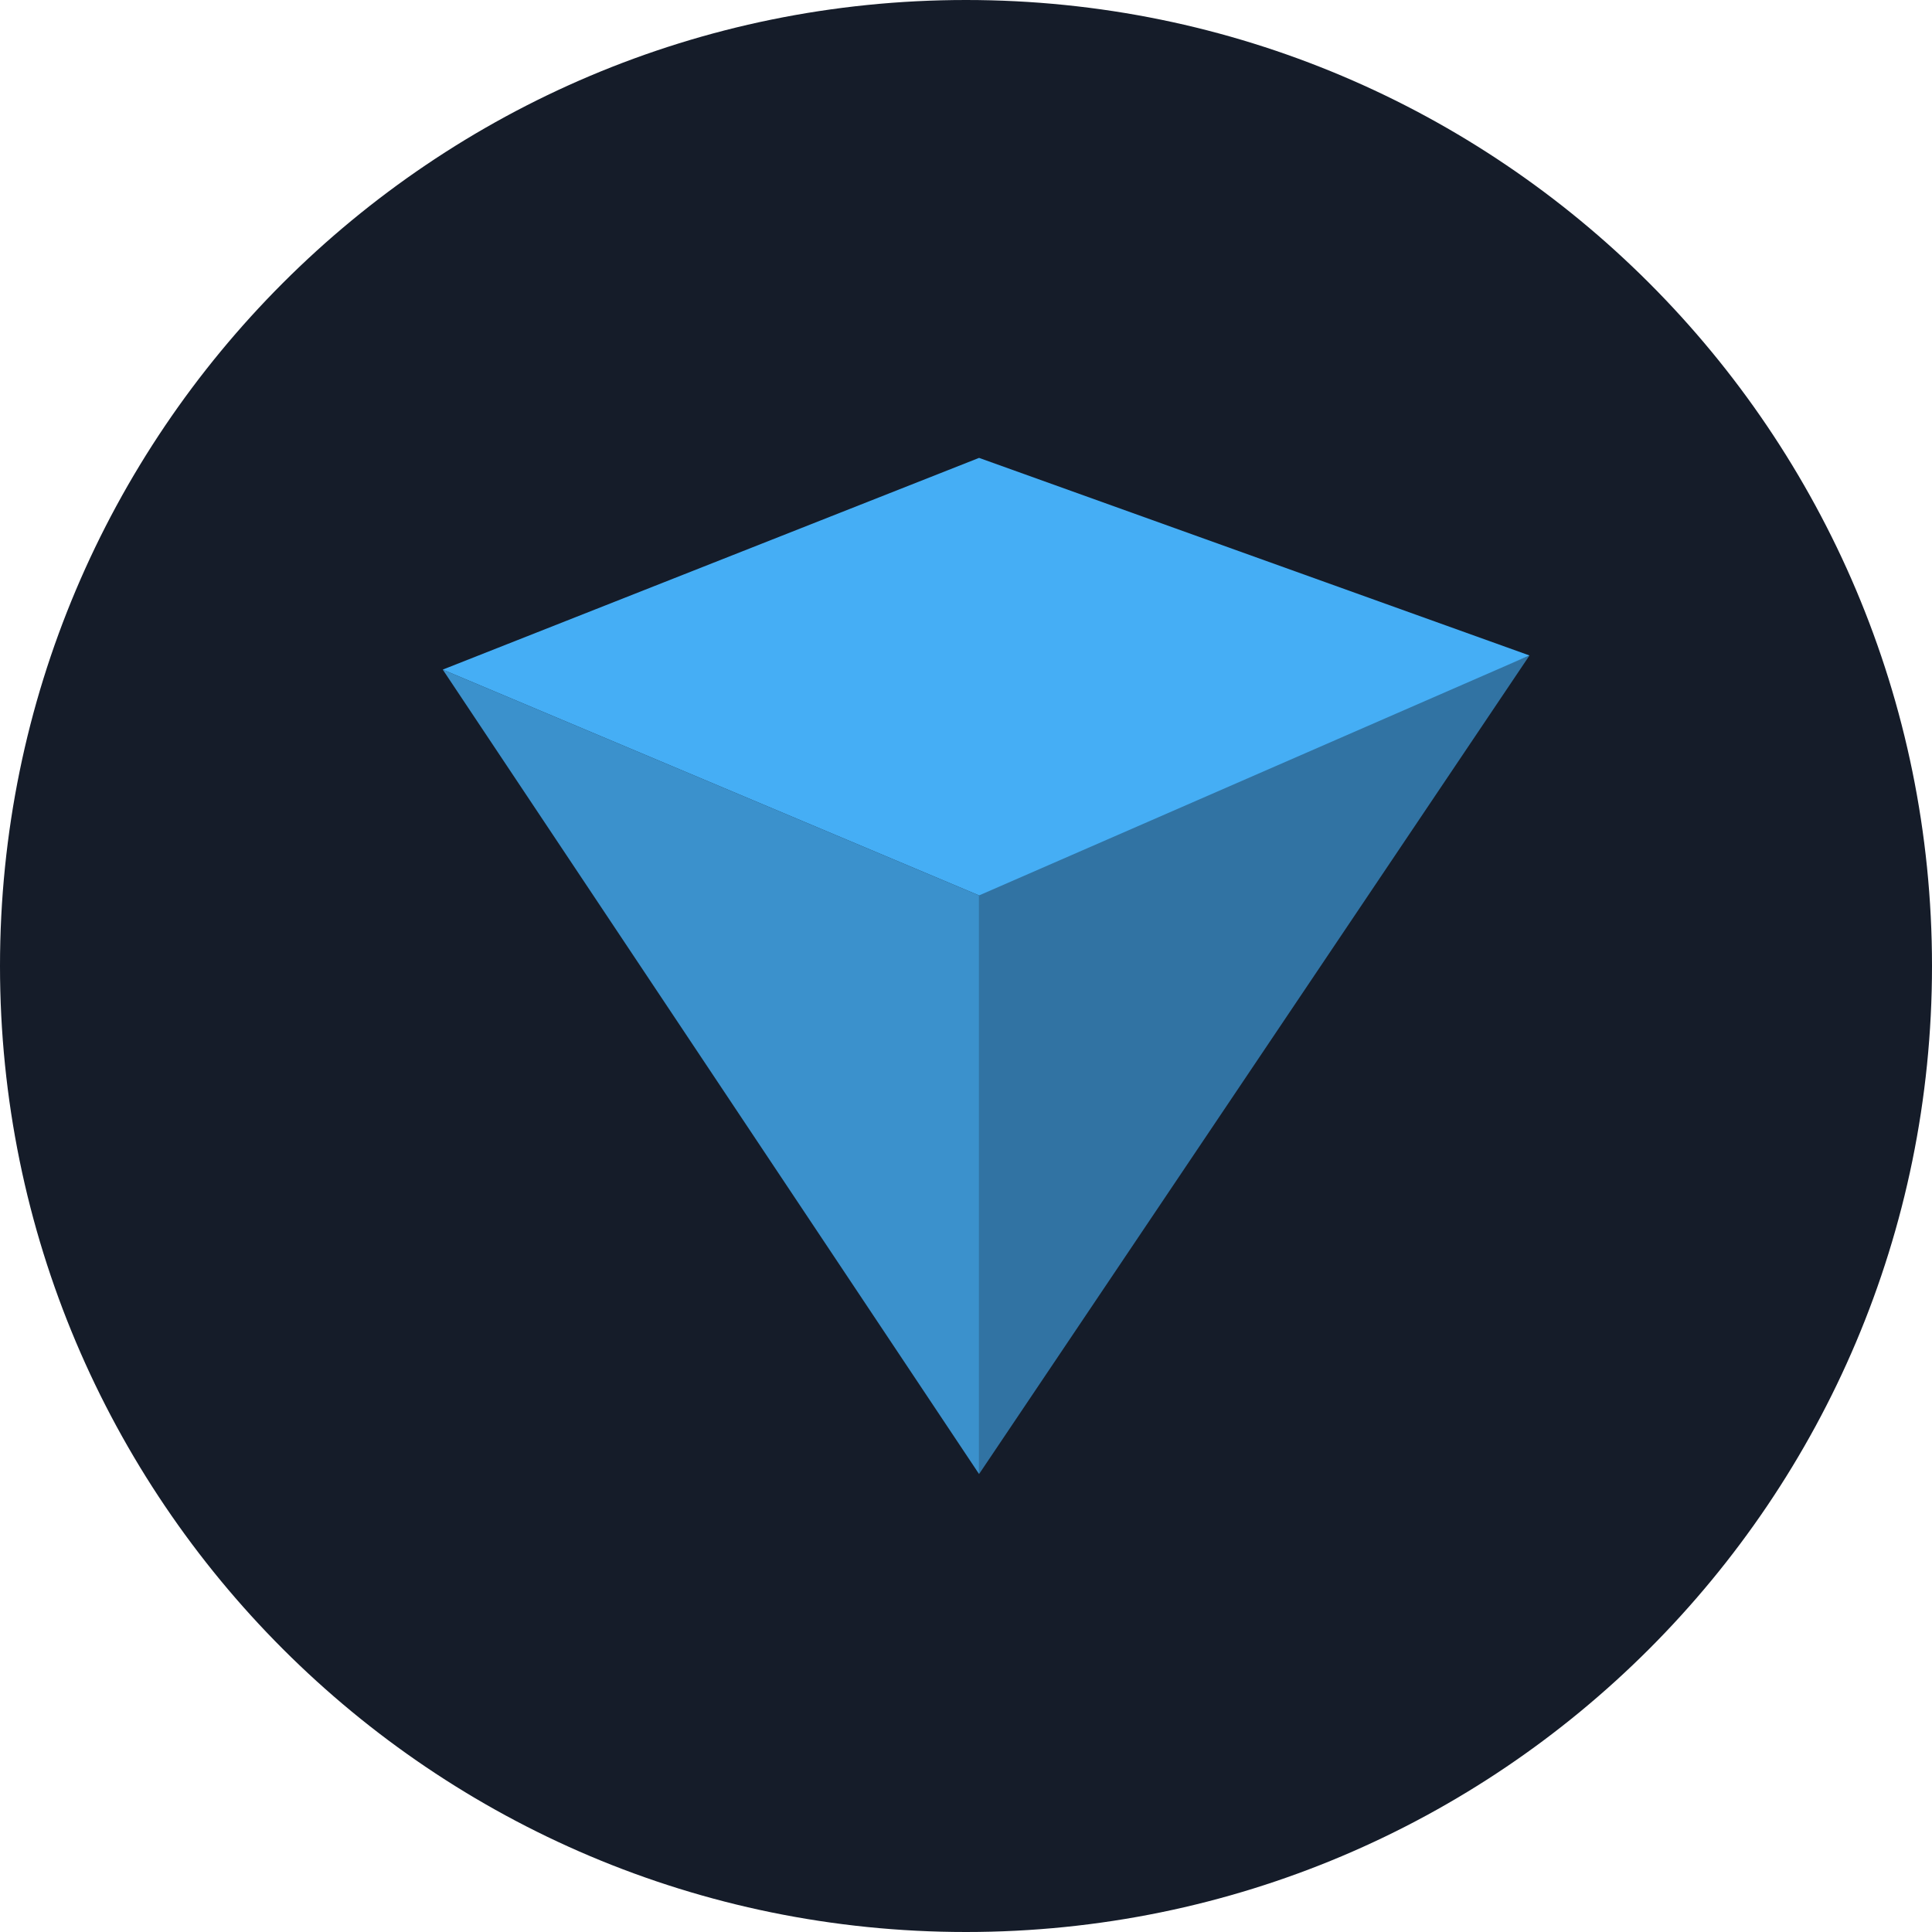 <svg width="60" height="60" viewBox="0 0 60 60" fill="none" xmlns="http://www.w3.org/2000/svg">
<g clip-path="url(#clip0_4353_80927)">
<path d="M30 60C46.569 60 60 46.569 60 30C60 13.431 46.569 0 30 0C13.431 0 0 13.431 0 30C0 46.569 13.431 60 30 60Z" fill="#151C29"/>
</g>
<path d="M47.5 20.356L30.406 45.778V27.369L47.5 20.356Z" fill="#3173A3"/>
<path d="M30.406 45.778V27.808L13.75 20.795L30.406 45.778Z" fill="#3B91CC"/>
<path d="M13.75 20.795L30.406 27.808L47.5 20.356L30.406 14.22L13.75 20.795Z" fill="#45AEF5"/>
<defs>
<clipPath id="clip0_4353_80927">
<rect width="60" height="60" fill="white"/>
</clipPath>
</defs>
</svg>
